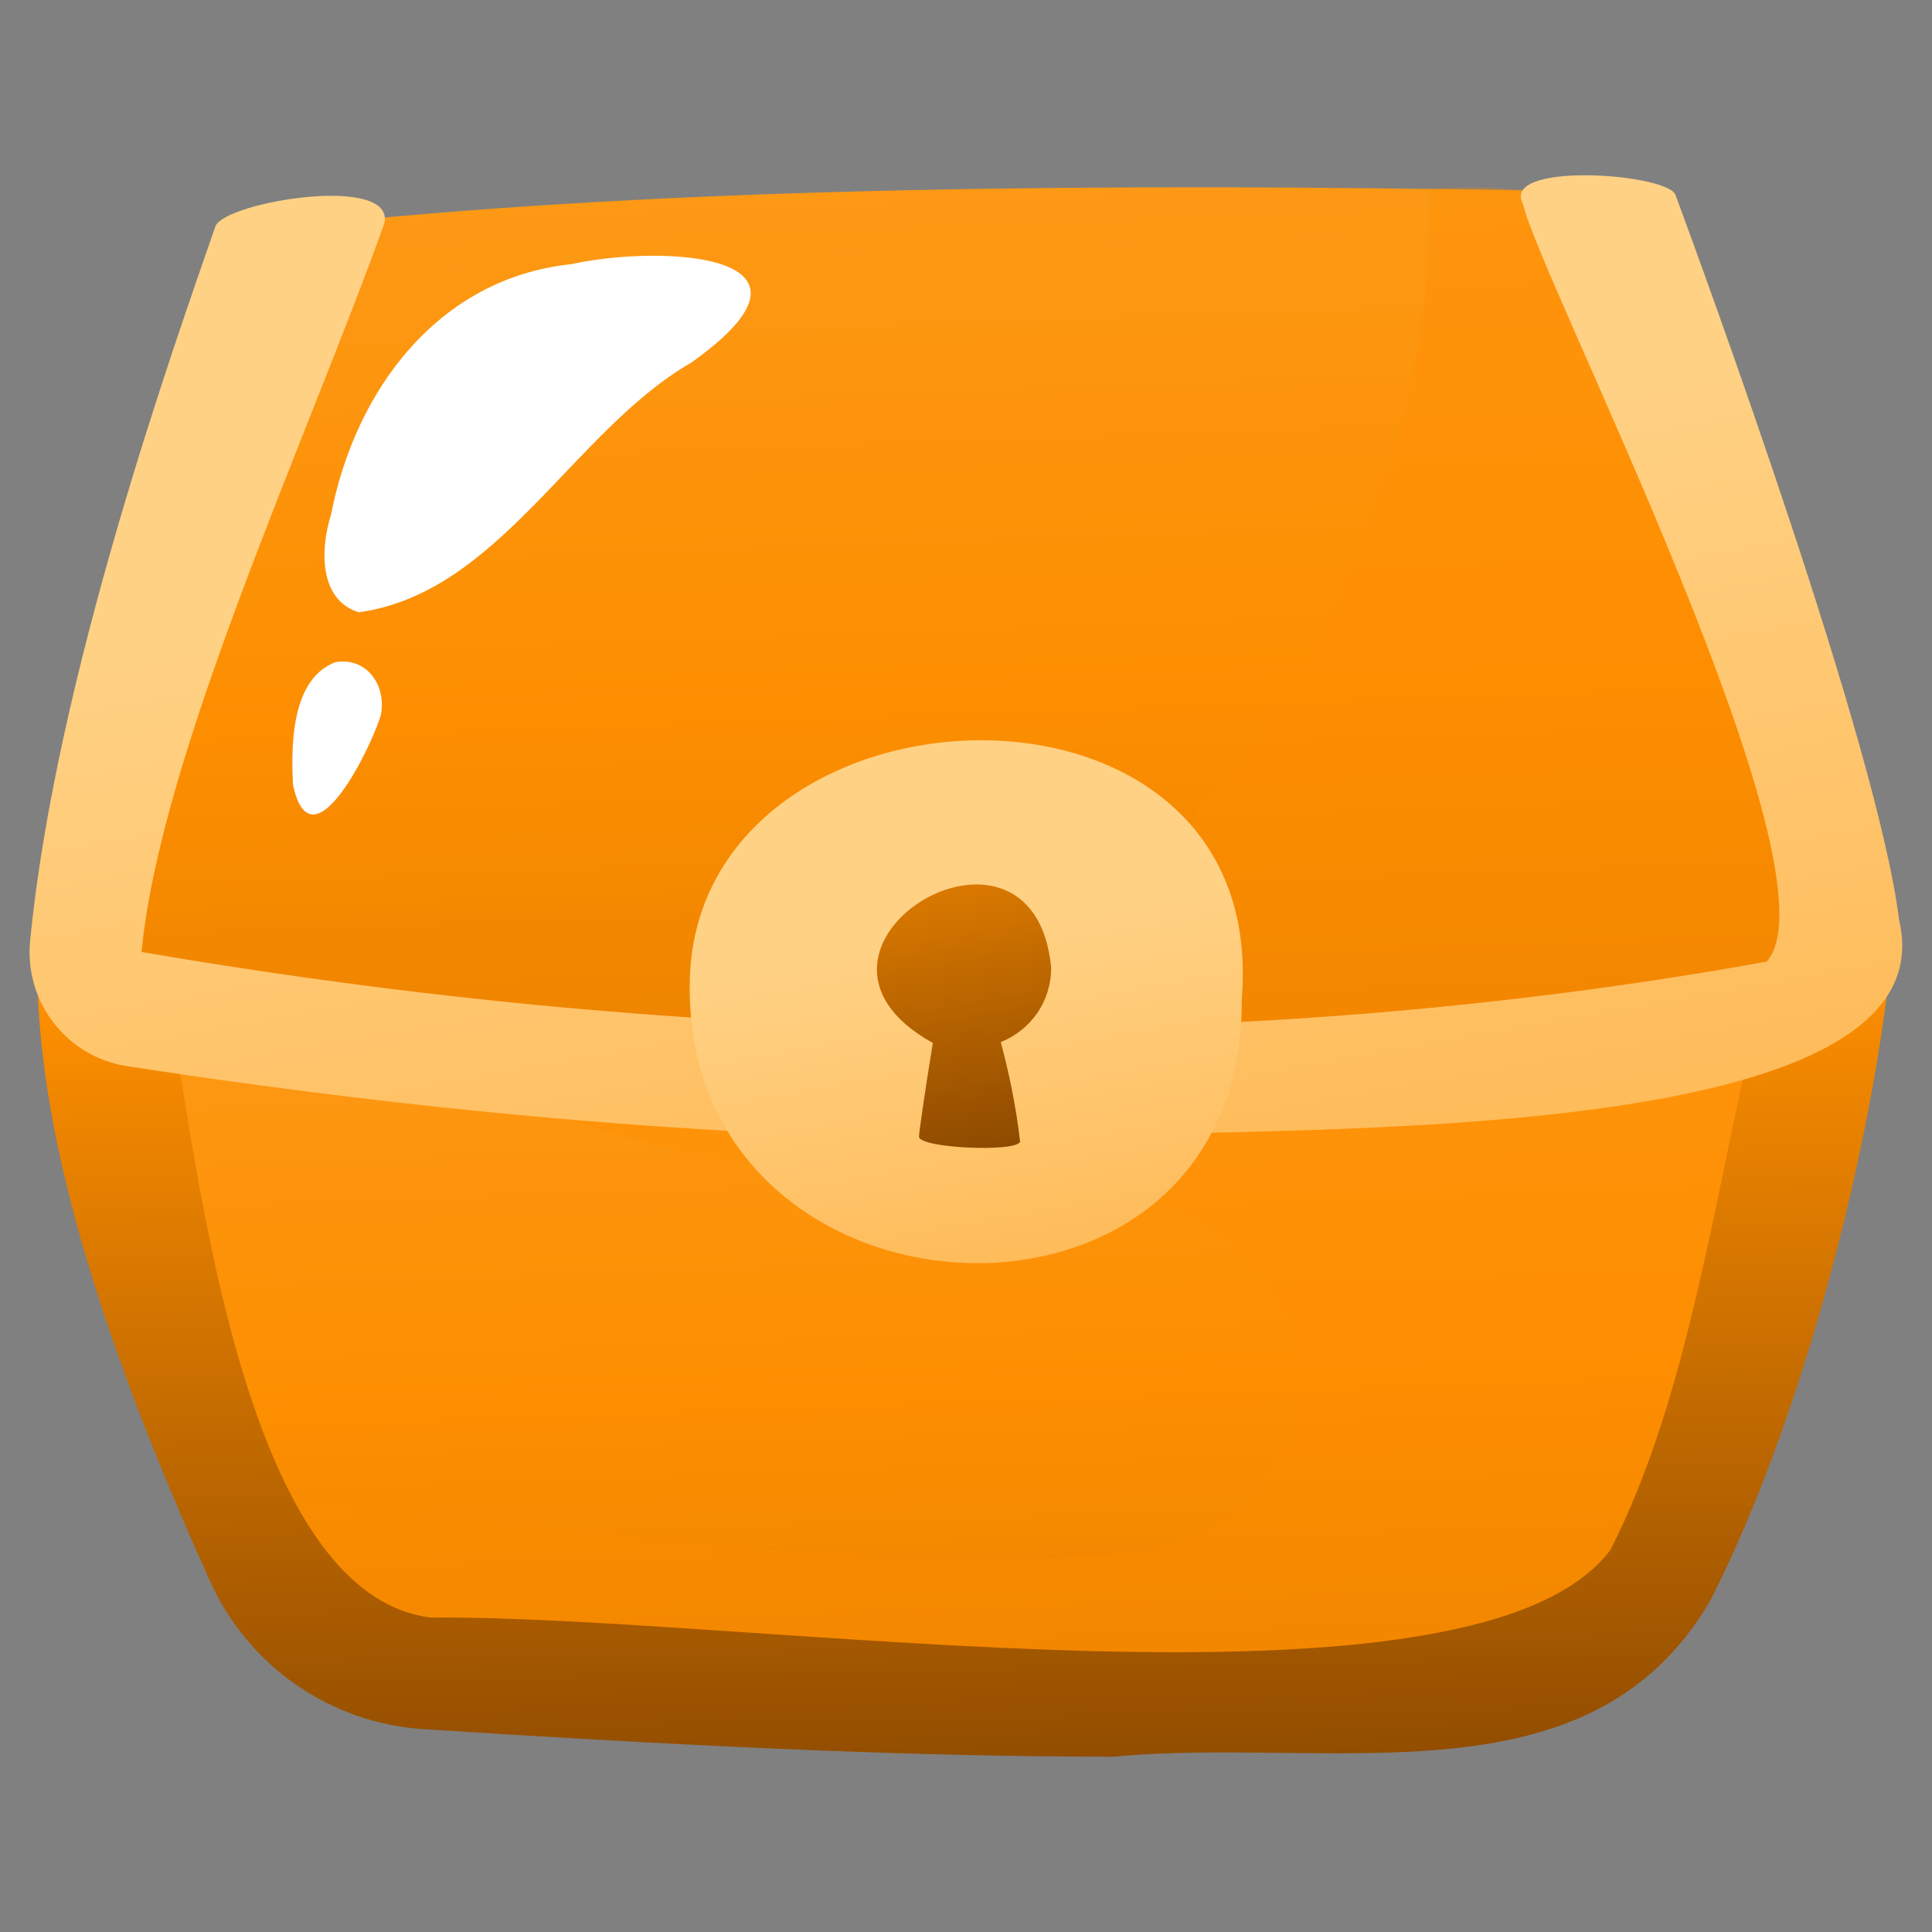 <svg xmlns="http://www.w3.org/2000/svg" xmlns:xlink="http://www.w3.org/1999/xlink" viewBox="0 0 120 120"><rect x="0" y="0" width="120" height="120" fill="#808080" stroke="none"/><defs><linearGradient id="a" x1="55.1" x2="66.56" y1="-76.08" y2="248.81" gradientUnits="userSpaceOnUse"><stop offset="0" stop-color="#ffd184"/><stop offset=".5" stop-color="#fd8e00"/><stop offset="1" stop-color="#673300"/></linearGradient><linearGradient xlink:href="#a" id="b" x1="58.6" x2="61.16" y1="-5.2" y2="128.62"/><linearGradient xlink:href="#a" id="c" x1="52.33" x2="66.32" y1="-154.88" y2="241.83"/><linearGradient xlink:href="#a" id="d" x1="55.22" x2="103.94" y1="32.19" y2="304.32"/><linearGradient xlink:href="#a" id="e" x1="59.51" x2="82.18" y1="58.2" y2="184.86"/><linearGradient xlink:href="#a" id="f" x1="51.9" x2="63.35" y1="15.68" y2="79.61"/></defs><path fill="url(#a)" d="M5.09 62.27c2.16 9.09 7.64 41.39 21.43 41.67 25.43 1.64 49.58 2.64 67.33.43 14.04-2.65 16.06-27.31 21.02-42.1H5.09Z"/><path fill="#fd8e00" d="M24.18 65.18c9.23 4.09 18.92 7.52 29.14 7.63 5.88.18 11.92-.44 17.51 1.36 11.97 3.43 13.55 18.57.9 22.06-18.76 2.51-38.07-2.57-56.99-2.77 1.78 5.36 5.74 10.24 11.77 10.47 25.43 1.64 49.57 2.64 67.33.43 14.04-2.66 16.06-27.3 21.02-42.1H18.61c1.53 1.43 3.66 2.16 5.57 2.91Z" opacity=".3"/><path fill="url(#b)" d="M68.93 109.11c-13.44 0-28.16-.78-42.63-1.71-5.79-.37-10.88-3.91-13.27-9.22C6.88 84.52 2.42 71.38 2.32 60.44l8.03 1.83c1.66 6.35 3.9 36.63 16.4 38.2 20.13-.16 64.81 7.11 73.28-4.21 4.96-9.71 6.49-22.46 9.23-33.57l8.13-2.46c-1.48 12.96-5.89 28.86-11.17 39.2-7.57 12.94-23.52 8.37-37.28 9.7Z"/><path fill="url(#c)" d="M5.09 62.27c1.44-12.19 2.38-47.16 17.93-48.68 20.61-1.94 45.32-2.23 71.92-1.76 5.12.09 9.63 3.45 11.16 8.34 4.98 15.85 8.61 30.5 8.77 42.1-34.23 7.07-71.09 6.25-109.78 0Z"/><path fill="#fd8e00" d="M114.87 62.27c-.16-11.59-3.79-26.25-8.77-42.1-2.18-7.73-10.41-8.92-17.31-8.43.31 17.84-8.42 35.45-22.62 46.22-3.17 2.05-6.08 5.41-4.3 9.31 18.25.09 35.95-1.47 53-4.99Z" opacity=".3"/><path fill="url(#d)" d="M63.34 70.76c-17.4 0-35.8-1.51-55.45-4.54-3.74-.57-6.38-3.98-6.02-7.76 1.58-16.39 9.02-37.22 11.52-44.43.72-1.52 11.11-3.22 10.49-.18C19.1 27.21 9.97 46.81 8.79 59.13c37.37 6.39 71.02 5.99 100.94.6 4.83-5.47-14.07-42.36-15.14-47.07-1.4-2.6 8.69-1.93 9.46-.6 1.77 4.78 12.58 34.29 13.91 45.1 3.55 15.13-43.29 12.53-54.62 13.6Z"/><path fill="url(#e)" d="M77.13 62.03c.14 22.91-34.52 21.15-34.29-.87.12-19.58 36.08-21.19 34.29.87Z"/><path fill="url(#f)" d="M65.29 60.09c-1.1-11.4-17.92-1.17-7.35 4.69-.42 2.54-.86 5.57-.86 5.82 0 .72 6.13.99 6.28.3-.25-2.12-.66-4.17-1.2-6.17 1.85-.76 3.13-2.48 3.13-4.64Z"/><g fill="#fff"><path d="M35.47 16.41c-8.24.87-13.4 7.8-14.91 15.56-.66 2.08-.78 5.28 1.72 6.06C31 36.84 35.59 26.76 42.94 22.52c9.56-6.8-1.84-7.35-7.47-6.11ZM18.2 48.76c1.16 5.32 4.93-2.48 5.46-4.37.35-1.79-.86-3.6-2.83-3.26-2.74 1.04-2.76 5.15-2.63 7.63Z"/></g></svg>